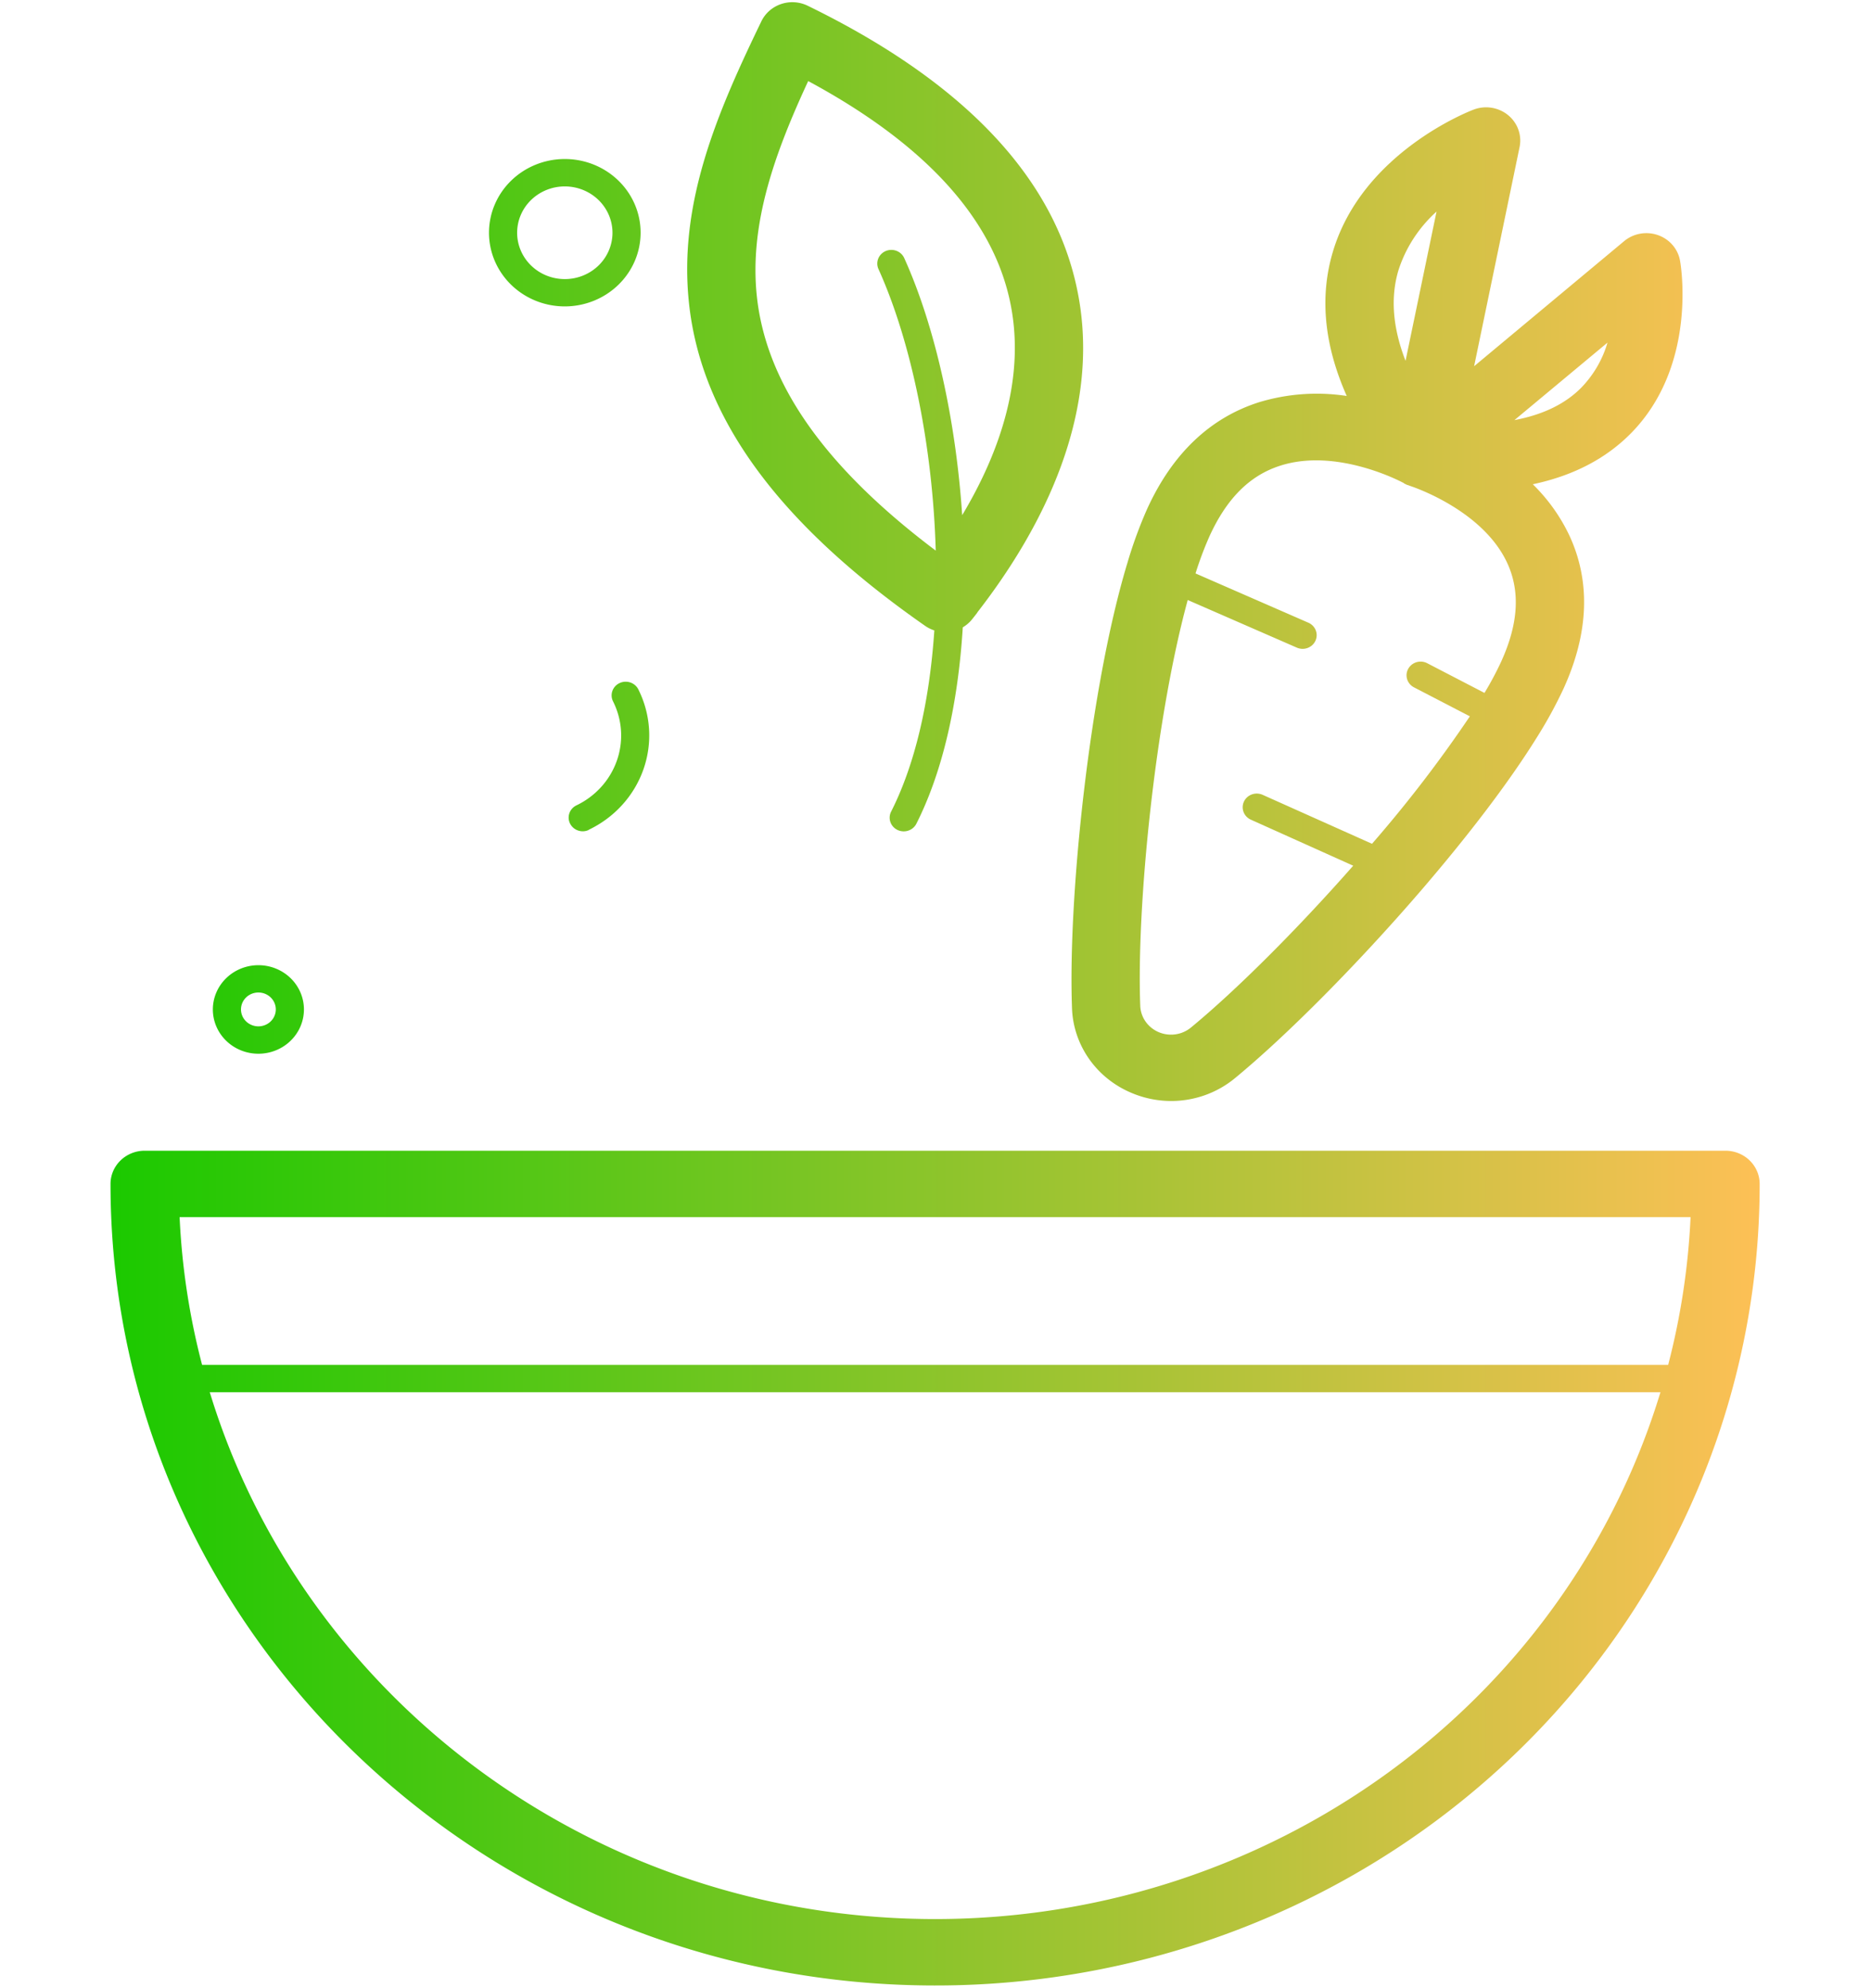 <?xml version="1.0" encoding="UTF-8" standalone="no"?>
<!-- Uploaded to: SVG Repo, www.svgrepo.com, Generator: SVG Repo Mixer Tools -->

<svg
   width="706.489"
   height="750.485"
   viewBox="-48.65 0 448.25 476.164"
   version="1.1"
   id="svg11"
   sodipodi:docname="grid1.svg"
   inkscape:version="1.3 (0e150ed6c4, 2023-07-21)"
   xmlns:inkscape="http://www.inkscape.org/namespaces/inkscape"
   xmlns:sodipodi="http://sodipodi.sourceforge.net/DTD/sodipodi-0.dtd"
   xmlns:xlink="http://www.w3.org/1999/xlink"
   xmlns="http://www.w3.org/2000/svg"
   xmlns:svg="http://www.w3.org/2000/svg">
  <sodipodi:namedview
     id="namedview11"
     pagecolor="#ffffff"
     bordercolor="#000000"
     borderopacity="0.25"
     inkscape:showpageshadow="2"
     inkscape:pageopacity="0.0"
     inkscape:pagecheckerboard="0"
     inkscape:deskcolor="#d1d1d1"
     inkscape:zoom="1.01625"
     inkscape:cx="396.55597"
     inkscape:cy="384.25584"
     inkscape:window-width="1920"
     inkscape:window-height="1009"
     inkscape:window-x="-8"
     inkscape:window-y="-8"
     inkscape:window-maximized="1"
     inkscape:current-layer="svg11" />
  <defs
     id="defs1">
    <linearGradient
       id="linearGradient1"
       inkscape:collect="always">
      <stop
         style="stop-color:#1bc900;stop-opacity:1;"
         offset="0"
         id="stop1" />
      <stop
         style="stop-color:#fdc056;stop-opacity:1;"
         offset="1"
         id="stop2" />
    </linearGradient>
    <style
       id="style1">.cls-1{fill:#173156;}</style>
    <linearGradient
       inkscape:collect="always"
       xlink:href="#linearGradient1"
       id="linearGradient2"
       x1="0"
       y1="253.793"
       x2="410.28"
       y2="253.793"
       gradientUnits="userSpaceOnUse" />
  </defs>
  <title
     id="title1" />
  <g
     data-name="Capa 2"
     id="Capa_2"
     style="fill:url(#linearGradient2);fill-opacity:1;fill-rule:nonzero"
     transform="matrix(0.963,0,0,0.936,-22.173,0.522)">
    <g
       id="Outline"
       style="fill:url(#linearGradient2);fill-opacity:1;fill-rule:nonzero">
      <g
         id="SaladBowl"
         style="fill:url(#linearGradient2);fill-opacity:1;fill-rule:nonzero">
        <path
           class="cls-1"
           d="m 0,302.44 c 0,113.11 92,205.14 205.14,205.14 a 205,205 0 0 0 205.14,-205.14 8.51,8.51 0 0 0 -8.5,-8.5 H 8.5 a 8.51,8.51 0 0 0 -8.5,8.5 z m 393.09,8.5 a 188.49,188.49 0 0 1 -5.57,37.8 H 22.78 a 186.85,186.85 0 0 1 -5.59,-37.8 z m -368.4,44.8 H 385.6 A 188.14,188.14 0 0 1 205.14,490.58 C 119.9,490.58 47.73,433.6 24.69,355.74 Z"
           id="path1"
           style="fill:url(#linearGradient2);fill-opacity:1;fill-rule:nonzero" />
        <path
           class="cls-1"
           d="m 264.28,452.88 a 137.9,137.9 0 0 0 49.87,-36.62 3.503,3.503 0 0 1 5.31,4.57 145.2,145.2 0 0 1 -52.46,38.49 3.55,3.55 0 0 1 -1.38,0.28 3.5,3.5 0 0 1 -1.38,-6.72 z"
           id="path2"
           style="fill:url(#linearGradient2);fill-opacity:1;fill-rule:nonzero" />
        <path
           class="cls-1"
           d="m 378.42,110.16 c 16.45,-17.37 12.24,-43 12.05,-44 a 8.5,8.5 0 0 0 -13.91,-5 l -37.32,32.01 11.31,-56.08 a 8.5,8.5 0 0 0 -11.42,-9.6 c -1.12,0.43 -27.63,11 -35,36.29 -3.38,11.54 -2.22,23.94 3.42,37 a 48.22,48.22 0 0 0 -21.77,1.59 c -12.27,4 -21.67,13.24 -27.93,27.43 A 114.6,114.6 0 0 0 253,143.45 c 0,0.1 -0.06,0.21 -0.09,0.31 -9.35,31.94 -14.73,85.5 -13.71,113.66 a 24.5,24.5 0 0 0 14.68,21.67 24.76,24.76 0 0 0 10,2.13 24.51,24.51 0 0 0 15.89,-5.87 c 12.91,-10.94 30.63,-29.33 46.26,-48 12.11,-14.48 22.06,-28 28.77,-39.1 v 0 a 112.55,112.55 0 0 0 6.7,-12.6 c 6.27,-14.18 6.76,-27.34 1.46,-39.11 a 45.66,45.66 0 0 0 -9.12,-13.16 c 10.09,-2.2 18.31,-6.6 24.58,-13.22 z m -56.62,13 v 0 l 0.26,0.13 0.3,0.15 0.27,0.13 h 0.08 l 0.19,0.07 0.34,0.13 0.18,0.07 c 0.34,0.11 18,6.06 24.09,19.75 3.24,7.27 2.74,15.51 -1.54,25.19 a 84.88,84.88 0 0 1 -4.15,8 l -14.15,-7.55 a 3.5,3.5 0 1 0 -3.3,6.17 l 13.81,7.37 a 332.63,332.63 0 0 1 -24.34,32.62 l -27.21,-12.53 a 3.501,3.501 0 1 0 -2.93,6.36 L 309.16,221 c -14,16.37 -29.18,31.94 -40.36,41.41 a 7.66,7.66 0 0 1 -12.62,-5.57 c -0.93,-25.59 3.67,-73.13 11.81,-103.84 l 27.15,12.19 a 3.45,3.45 0 0 0 1.43,0.31 3.5,3.5 0 0 0 1.44,-6.69 L 269.93,146.2 a 90.89,90.89 0 0 1 3.45,-9.46 c 4.28,-9.68 10,-15.6 17.58,-18.1 14.3,-4.77 30.67,4.36 30.84,4.47 z m 8.08,-69.51 -7.7,38.14 C 319,83.37 318.39,75.65 320.39,68.7 a 34.48,34.48 0 0 1 9.49,-15.1 z m 42.54,33.48 A 27.91,27.91 0 0 1 366,98.55 q -6,6.33 -16.73,8.41 z"
           id="path3"
           style="fill:url(#linearGradient2);fill-opacity:1;fill-rule:nonzero" />
        <path
           class="cls-1"
           d="M 153.92,151.61 C 141.36,120.61 112.86,100.2 83.81,100.2 H 83 C 82.91,99.96 82.81,99.71 82.71,99.47 77,85.5 59.76,79.26 44.21,85.56 a 32.19,32.19 0 0 0 -16.66,14.92 25.87,25.87 0 0 0 -1.27,21.85 24.85,24.85 0 0 0 5,7.79 C 18.79,150.63 17,178.29 27,203.05 c 12.57,31 40.68,51.37 69.88,51.42 4.54,7.47 13.07,11.8 22.29,11.8 a 30.25,30.25 0 0 0 11.4,-2.25 c 14.28,-5.78 21.65,-21 16.43,-33.84 -0.15,-0.35 -0.3,-0.7 -0.46,-1.05 15.32,-20.87 18.32,-50.53 7.38,-77.52 z m -24.25,71.32 a 8.48,8.48 0 0 0 0.23,11.66 6.08,6.08 0 0 1 1.32,2 c 1.67,4.11 -1.56,9.47 -7,11.7 -5.44,2.23 -11.55,0.63 -13.22,-3.49 a 7.07,7.07 0 0 1 -0.27,-0.95 8.49,8.49 0 0 0 -9.15,-6.59 c -24,2.43 -48.13,-14.26 -58.79,-40.57 -9,-22.16 -6.28,-46.92 6.89,-63.07 a 8.5,8.5 0 0 0 -3,-13.08 8.81,8.81 0 0 1 -4.6,-4.58 9.32,9.32 0 0 1 0.63,-7.67 15.17,15.17 0 0 1 7.94,-7 c 6.74,-2.74 14.22,-0.66 16.33,4.53 a 8.08,8.08 0 0 1 0.55,3.22 8.49,8.49 0 0 0 9.76,8.62 44.08,44.08 0 0 1 6.68,-0.5 c 22.22,0 44.29,16.24 54.25,40.8 9.4,23.36 6.06,48.85 -8.55,64.97 z"
           id="path4"
           style="fill:url(#linearGradient2);fill-opacity:1;fill-rule:nonzero" />
        <path
           class="cls-1"
           d="m 119,211.83 a 3.41,3.41 0 0 1 -1.54,0.36 3.5,3.5 0 0 1 -1.53,-6.64 19.93,19.93 0 0 0 9.07,-26.65 3.5,3.5 0 0 1 6.29,-3.07 26.91,26.91 0 0 1 -12.37,36 z"
           id="path5"
           style="fill:url(#linearGradient2);fill-opacity:1;fill-rule:nonzero" />
        <path
           class="cls-1"
           d="m 197.13,264.73 a 16.15,16.15 0 1 0 16.14,-16.14 16.17,16.17 0 0 0 -16.14,16.14 z m 7,0 a 9.15,9.15 0 1 1 9.14,9.15 9.15,9.15 0 0 1 -9.14,-9.15 z"
           id="path6"
           style="fill:url(#linearGradient2);fill-opacity:1;fill-rule:nonzero" />
        <path
           class="cls-1"
           d="M 131.88,59 A 18.86,18.86 0 1 0 113,77.86 18.88,18.88 0 0 0 131.88,59 Z m -7,0 A 11.86,11.86 0 1 1 113,47.15 11.87,11.87 0 0 1 124.88,59 Z"
           id="path7"
           style="fill:url(#linearGradient2);fill-opacity:1;fill-rule:nonzero" />
        <path
           class="cls-1"
           d="M 404.31,215.06 A 20.34,20.34 0 1 0 384,235.39 20.36,20.36 0 0 0 404.31,215.06 Z m -7,0 A 13.34,13.34 0 1 1 384,201.72 a 13.35,13.35 0 0 1 13.31,13.34 z"
           id="path8"
           style="fill:url(#linearGradient2);fill-opacity:1;fill-rule:nonzero" />
        <path
           class="cls-1"
           d="m 25.46,257.78 a 11.33,11.33 0 1 0 11.33,-11.32 11.34,11.34 0 0 0 -11.33,11.32 z m 7,0 a 4.33,4.33 0 1 1 4.33,4.33 4.33,4.33 0 0 1 -4.33,-4.33 z"
           id="path9"
           style="fill:url(#linearGradient2);fill-opacity:1;fill-rule:nonzero" />
        <path
           class="cls-1"
           d="M 283.38,32.8 A 11.33,11.33 0 1 0 272.06,44.13 11.34,11.34 0 0 0 283.38,32.8 Z m -7,0 a 4.33,4.33 0 1 1 -4.32,-4.33 4.33,4.33 0 0 1 4.32,4.33 z"
           id="path10"
           style="fill:url(#linearGradient2);fill-opacity:1;fill-rule:nonzero" />
        <path
           class="cls-1"
           d="M 215.62,156.21 C 231,135.87 247.79,104.62 240,71.32 233.54,43.48 211.13,19.79 173.42,0.9 a 8.51,8.51 0 0 0 -11.5,4 c -11,23.4 -20.7,46.53 -18,72.18 3.06,29.38 22.28,56.38 58.76,82.55 a 8.38,8.38 0 0 0 2.27,1.15 c -1.22,18.58 -4.89,34.48 -10.75,46.38 a 3.5,3.5 0 0 0 1.59,4.69 3.59,3.59 0 0 0 1.55,0.36 3.51,3.51 0 0 0 3.14,-1.95 c 6.39,-13 10.34,-30.23 11.55,-50.27 a 8.38,8.38 0 0 0 2.32,-2.06 c 0.42,-0.54 0.86,-1.11 1.3,-1.7 z m -3.74,-24.92 C 210.31,107 205.15,83 197.49,65.55 a 3.5,3.5 0 1 0 -6.41,2.81 c 8.26,18.84 13.49,45.66 14.22,72 C 177.71,119 163.13,97.68 160.8,75.3 c -1.93,-18.58 4.49,-36.74 12.77,-55.11 28.27,15.67 45.05,34.14 49.9,55 4.7,20.14 -2.25,40.05 -11.59,56.1 z"
           id="path11"
           style="fill:url(#linearGradient2);fill-opacity:1;fill-rule:nonzero" />
      </g>
    </g>
  </g>
</svg>
